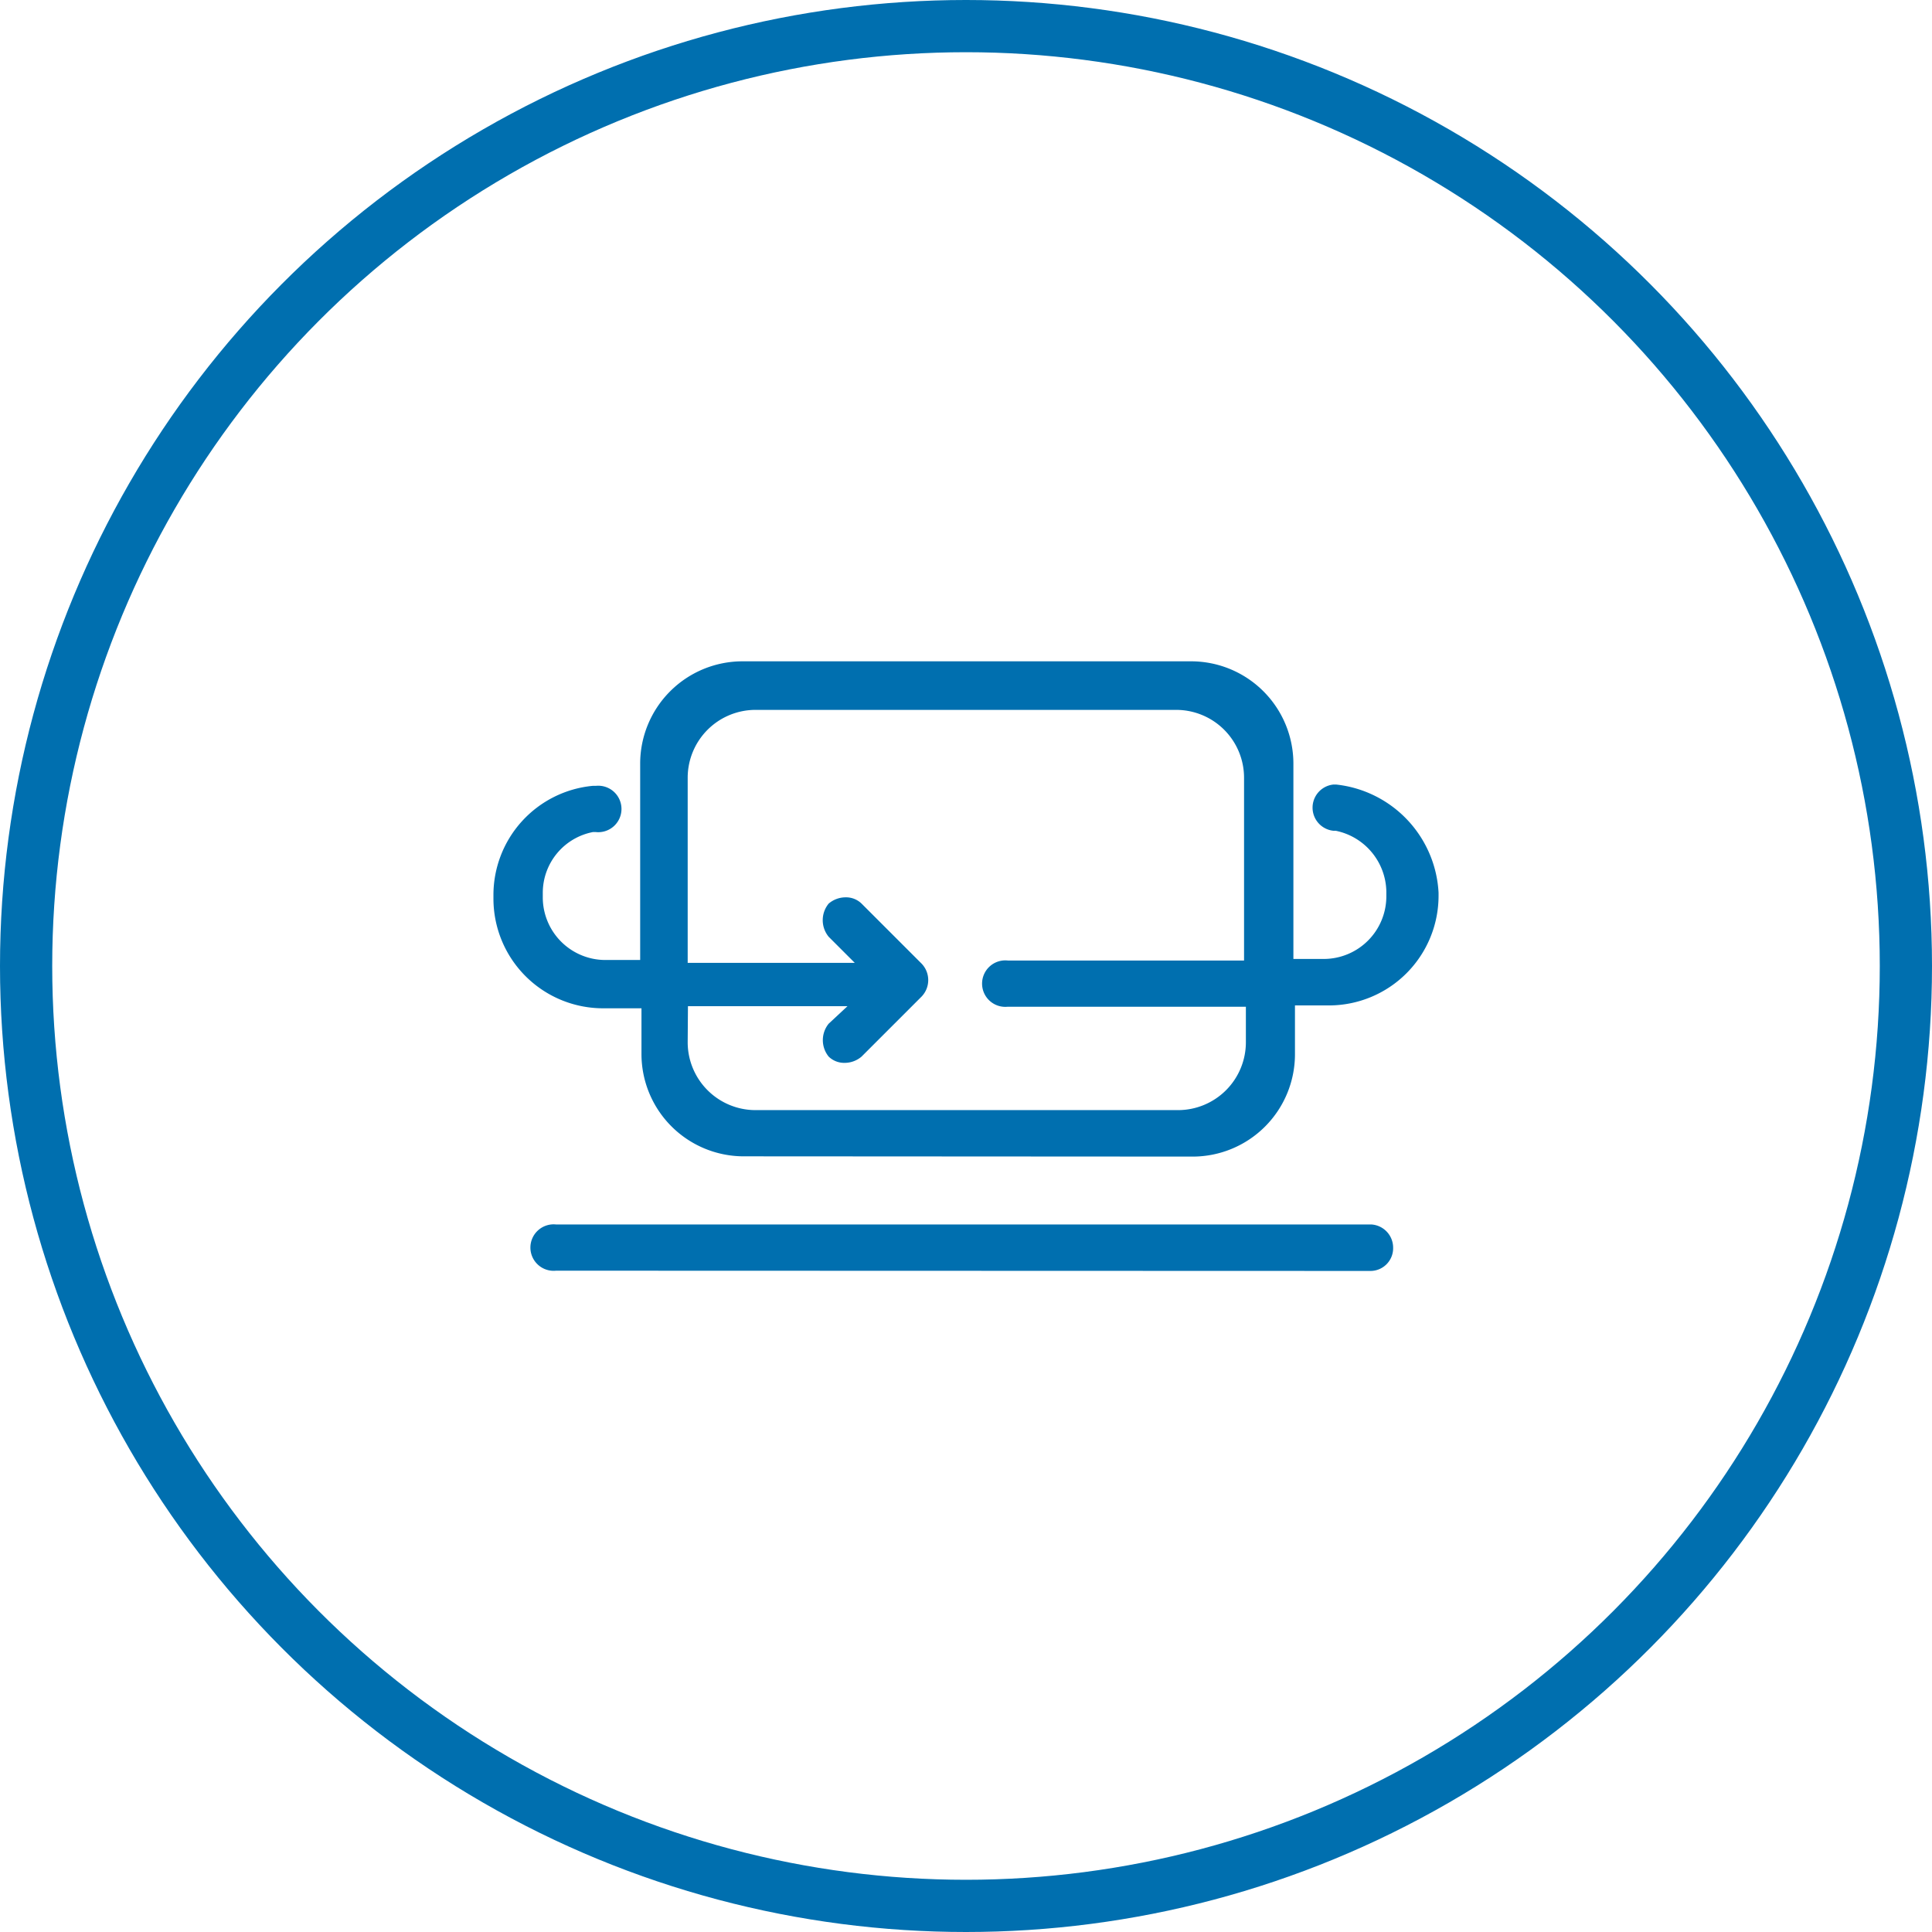 <svg id="Layer_1" data-name="Layer 1" xmlns="http://www.w3.org/2000/svg" width="74" height="74" viewBox="0 0 74 74">
  <defs>
    <style>
      .cls-1 {
        fill: none;
        stroke: #006faf;
        stroke-miterlimit: 10;
        stroke-width: 2px;
      }

      .cls-2 {
        fill: #006faf;
      }
    </style>
  </defs>
  <title>custom-software</title>
  <circle class="cls-1" cx="37" cy="37" r="36"/>
  <g>
    <path class="cls-2" d="M28.49,44.29a3.92,3.92,0,0,1-3.92-3.92V38.62H23.1a4.2,4.2,0,0,1-4.2-4.2V34.3a4.2,4.2,0,0,1,3.8-4.2h.12a.89.89,0,1,1,0,1.77h-.11a2.37,2.37,0,0,0-1.92,2.31v.22a2.4,2.4,0,0,0,2.37,2.37h1.36V29.25a3.92,3.92,0,0,1,3.92-3.92H45.62a3.92,3.92,0,0,1,3.92,3.92v7.48h1.19a2.4,2.4,0,0,0,2.37-2.37v-.22a2.42,2.42,0,0,0-1.94-2.32h-.09a.89.89,0,0,1,0-1.77h.11a4.4,4.4,0,0,1,3.92,4.14v.12a4.2,4.2,0,0,1-4.2,4.2H49.6v1.87a3.92,3.92,0,0,1-3.92,3.92Zm-2.15-4.37a2.6,2.6,0,0,0,2.6,2.6H45.12a2.6,2.6,0,0,0,2.6-2.6V38.56H38.6a.89.89,0,1,1,0-1.77h9.05v-7a2.6,2.6,0,0,0-2.6-2.6H28.94a2.6,2.6,0,0,0-2.6,2.6v7.09h6.4l-1-1a1,1,0,0,1,0-1.27,1,1,0,0,1,.65-.24.85.85,0,0,1,.61.24l2.3,2.3a.91.91,0,0,1,0,1.26l-2.3,2.3a1,1,0,0,1-.65.24.85.85,0,0,1-.61-.24,1,1,0,0,1,0-1.26l.72-.67H26.35Z"/>
    <path class="cls-2" d="M21.3,48.67a.89.89,0,1,1,0-1.77H52.53a.89.89,0,0,1,.83.89.87.87,0,0,1-.89.89Z"/>
  </g>
</svg>
